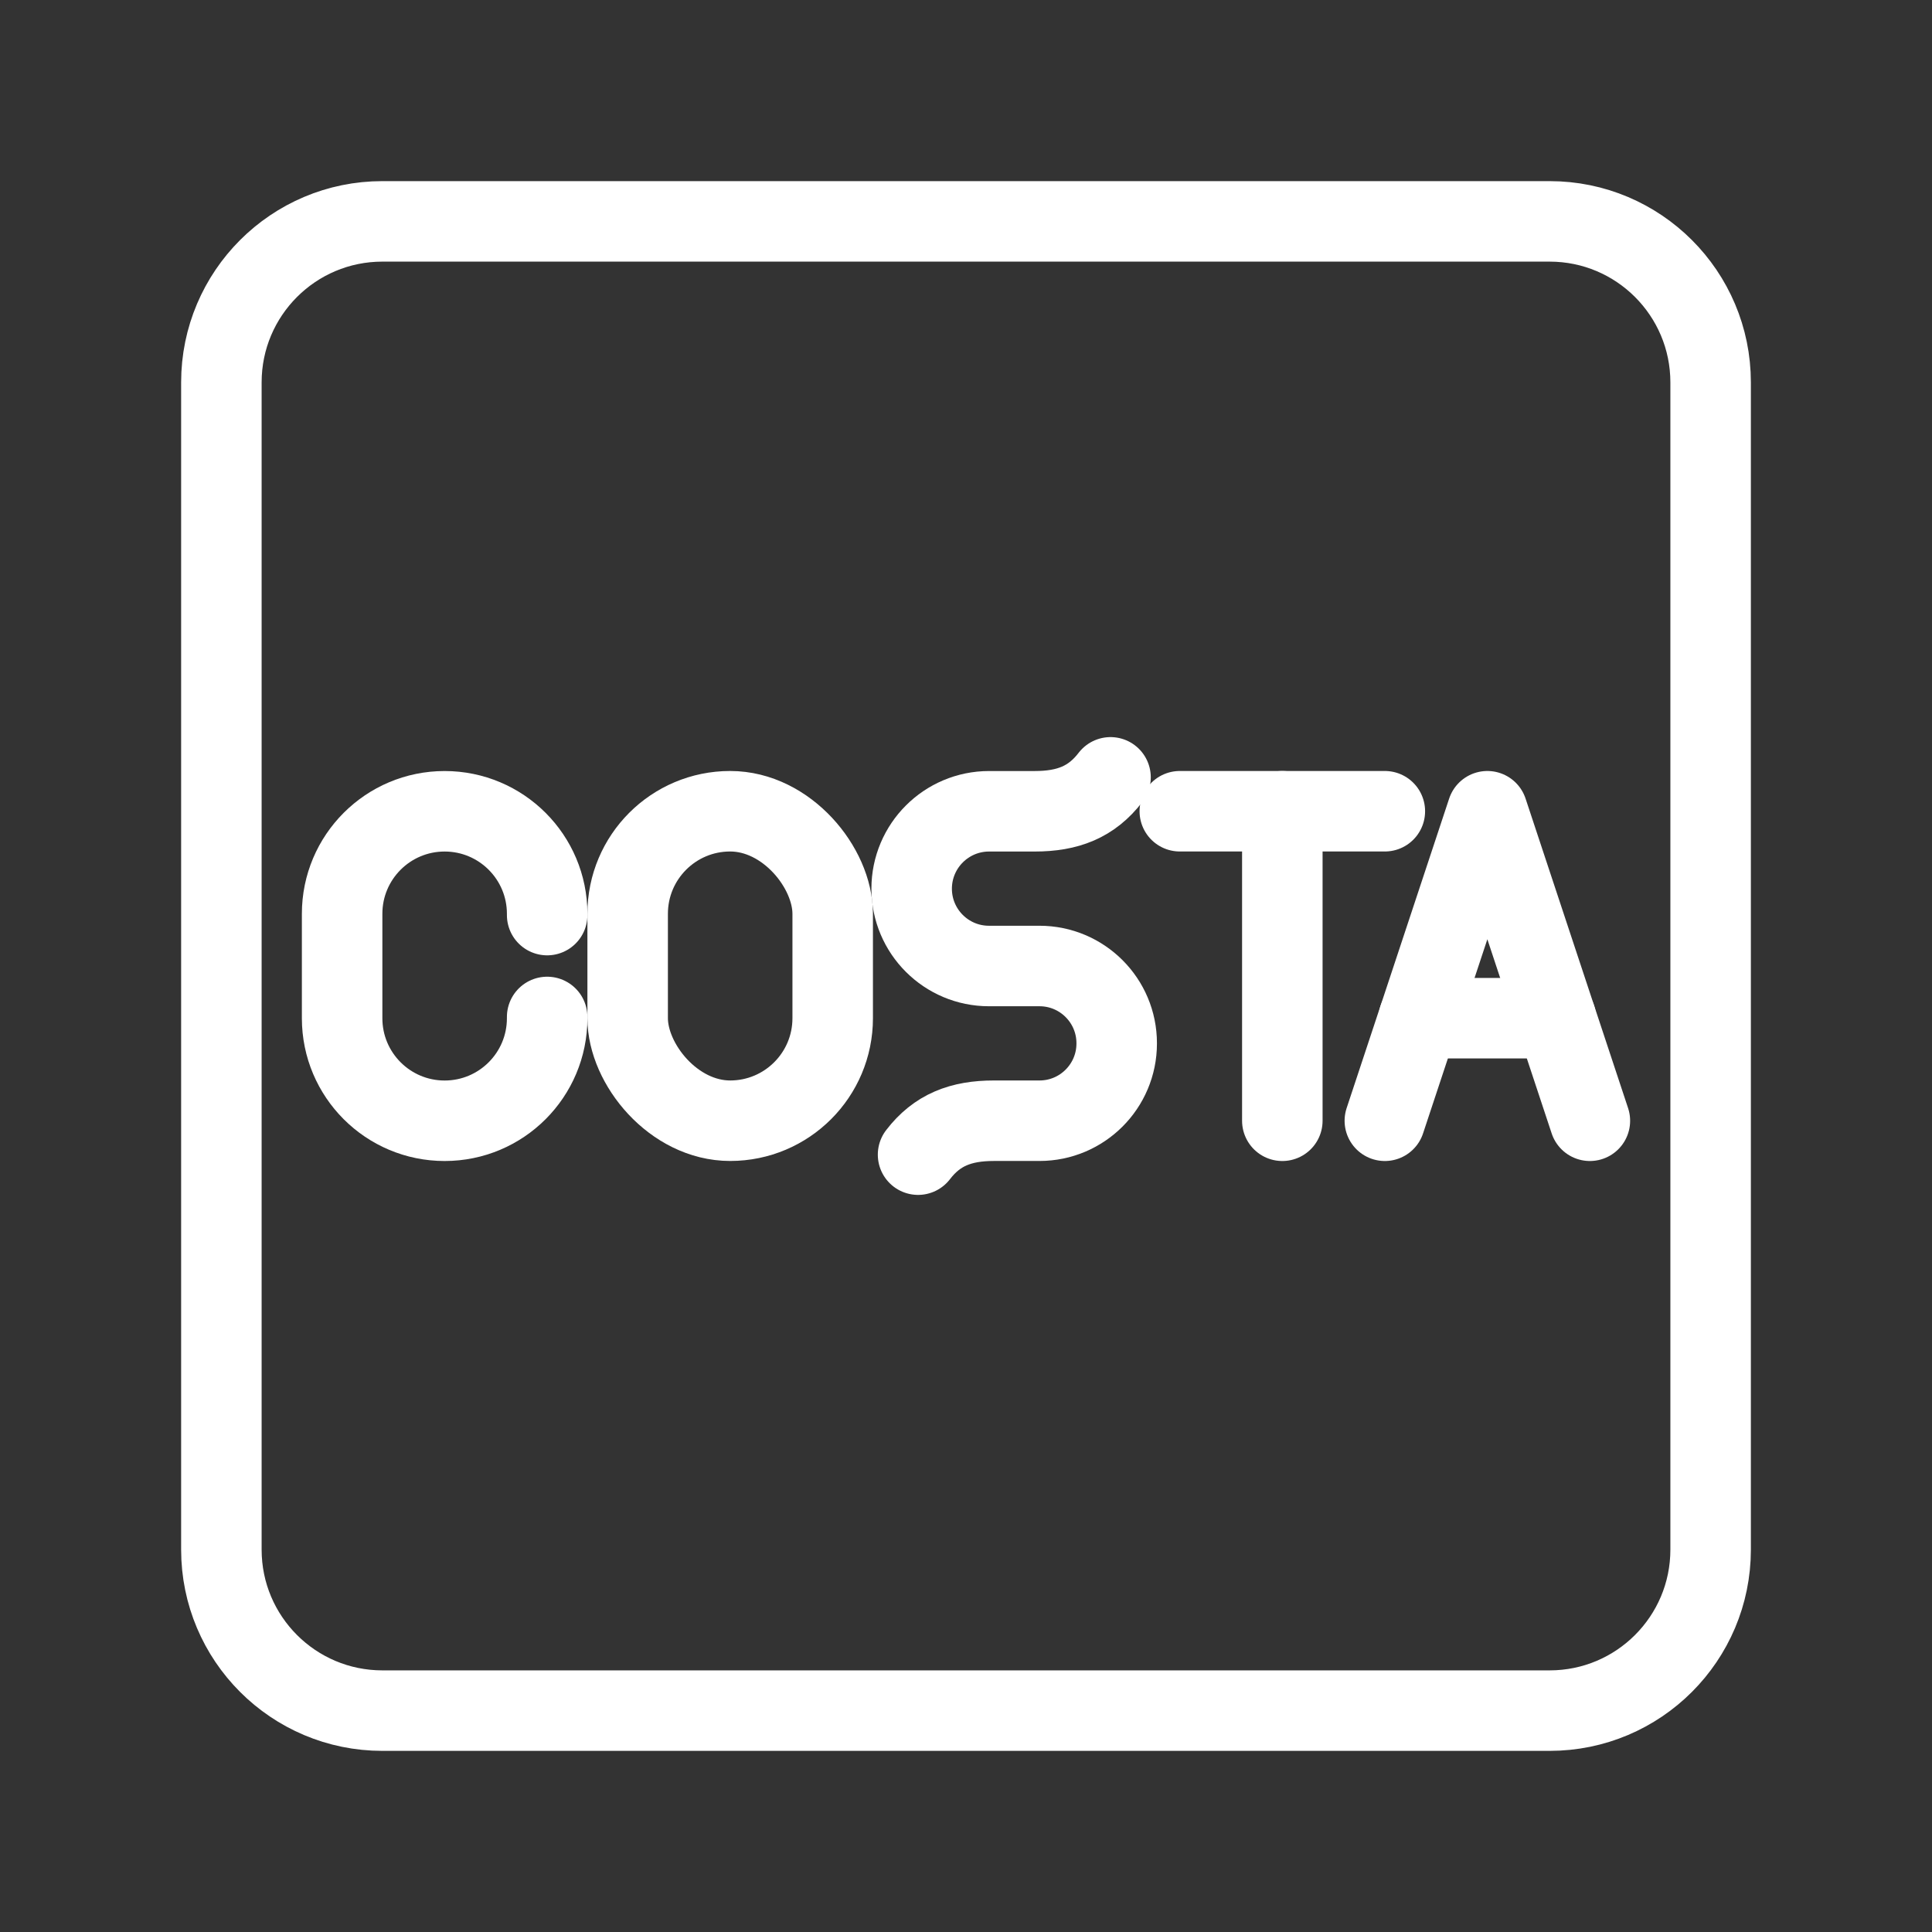 <?xml version="1.0" encoding="UTF-8"?><svg id="b" xmlns="http://www.w3.org/2000/svg" viewBox="0 0 48 48"><rect x="0" y="0" width="48" height="48" fill="#333333" stroke="none"/><defs><style>.d{stroke-width:2px;fill:none;stroke:#fff;stroke-linecap:round;stroke-linejoin:round;}</style></defs><line class="d" x1="29.312" y1="20.155" x2="34.406" y2="20.155"/><line class="d" x1="31.859" y1="27.845" x2="31.859" y2="20.155"/><path class="d" d="M13.594,25.266v.032c0,1.407-1.14,2.547-2.547,2.547h0c-1.407,0-2.547-1.14-2.547-2.547v-2.595c0-1.407,1.14-2.547,2.547-2.547h0c1.407,0,2.547,1.14,2.547,2.547v.032"/><rect class="d" x="15.594" y="20.155" width="5.094" height="7.689" rx="2.547" ry="2.547"/><line class="d" x1="38.656" y1="25.297" x2="35.25" y2="25.297"/><polyline class="d" points="34.406 27.845 36.953 20.155 39.5 27.845"/><path class="d" d="M22.809,28.687c.471-.614,1.063-.843,1.885-.843h1.132c1.059,0,1.918-.859,1.918-1.918v-.008c0-1.059-.859-1.918-1.918-1.918h-1.256c-1.06,0-1.92-.86-1.92-1.92h0c0-1.063.862-1.924,1.924-1.924h1.132c.823,0,1.414-.229,1.885-.843"/><path id="c" class="d" d="M38.5,5.5H9.5c-2.209,0-4,1.791-4,4v29c0,2.209,1.791,4,4,4h29c2.209,0,4-1.791,4-4V9.5c0-2.209-1.791-4-4-4Z"/></svg>